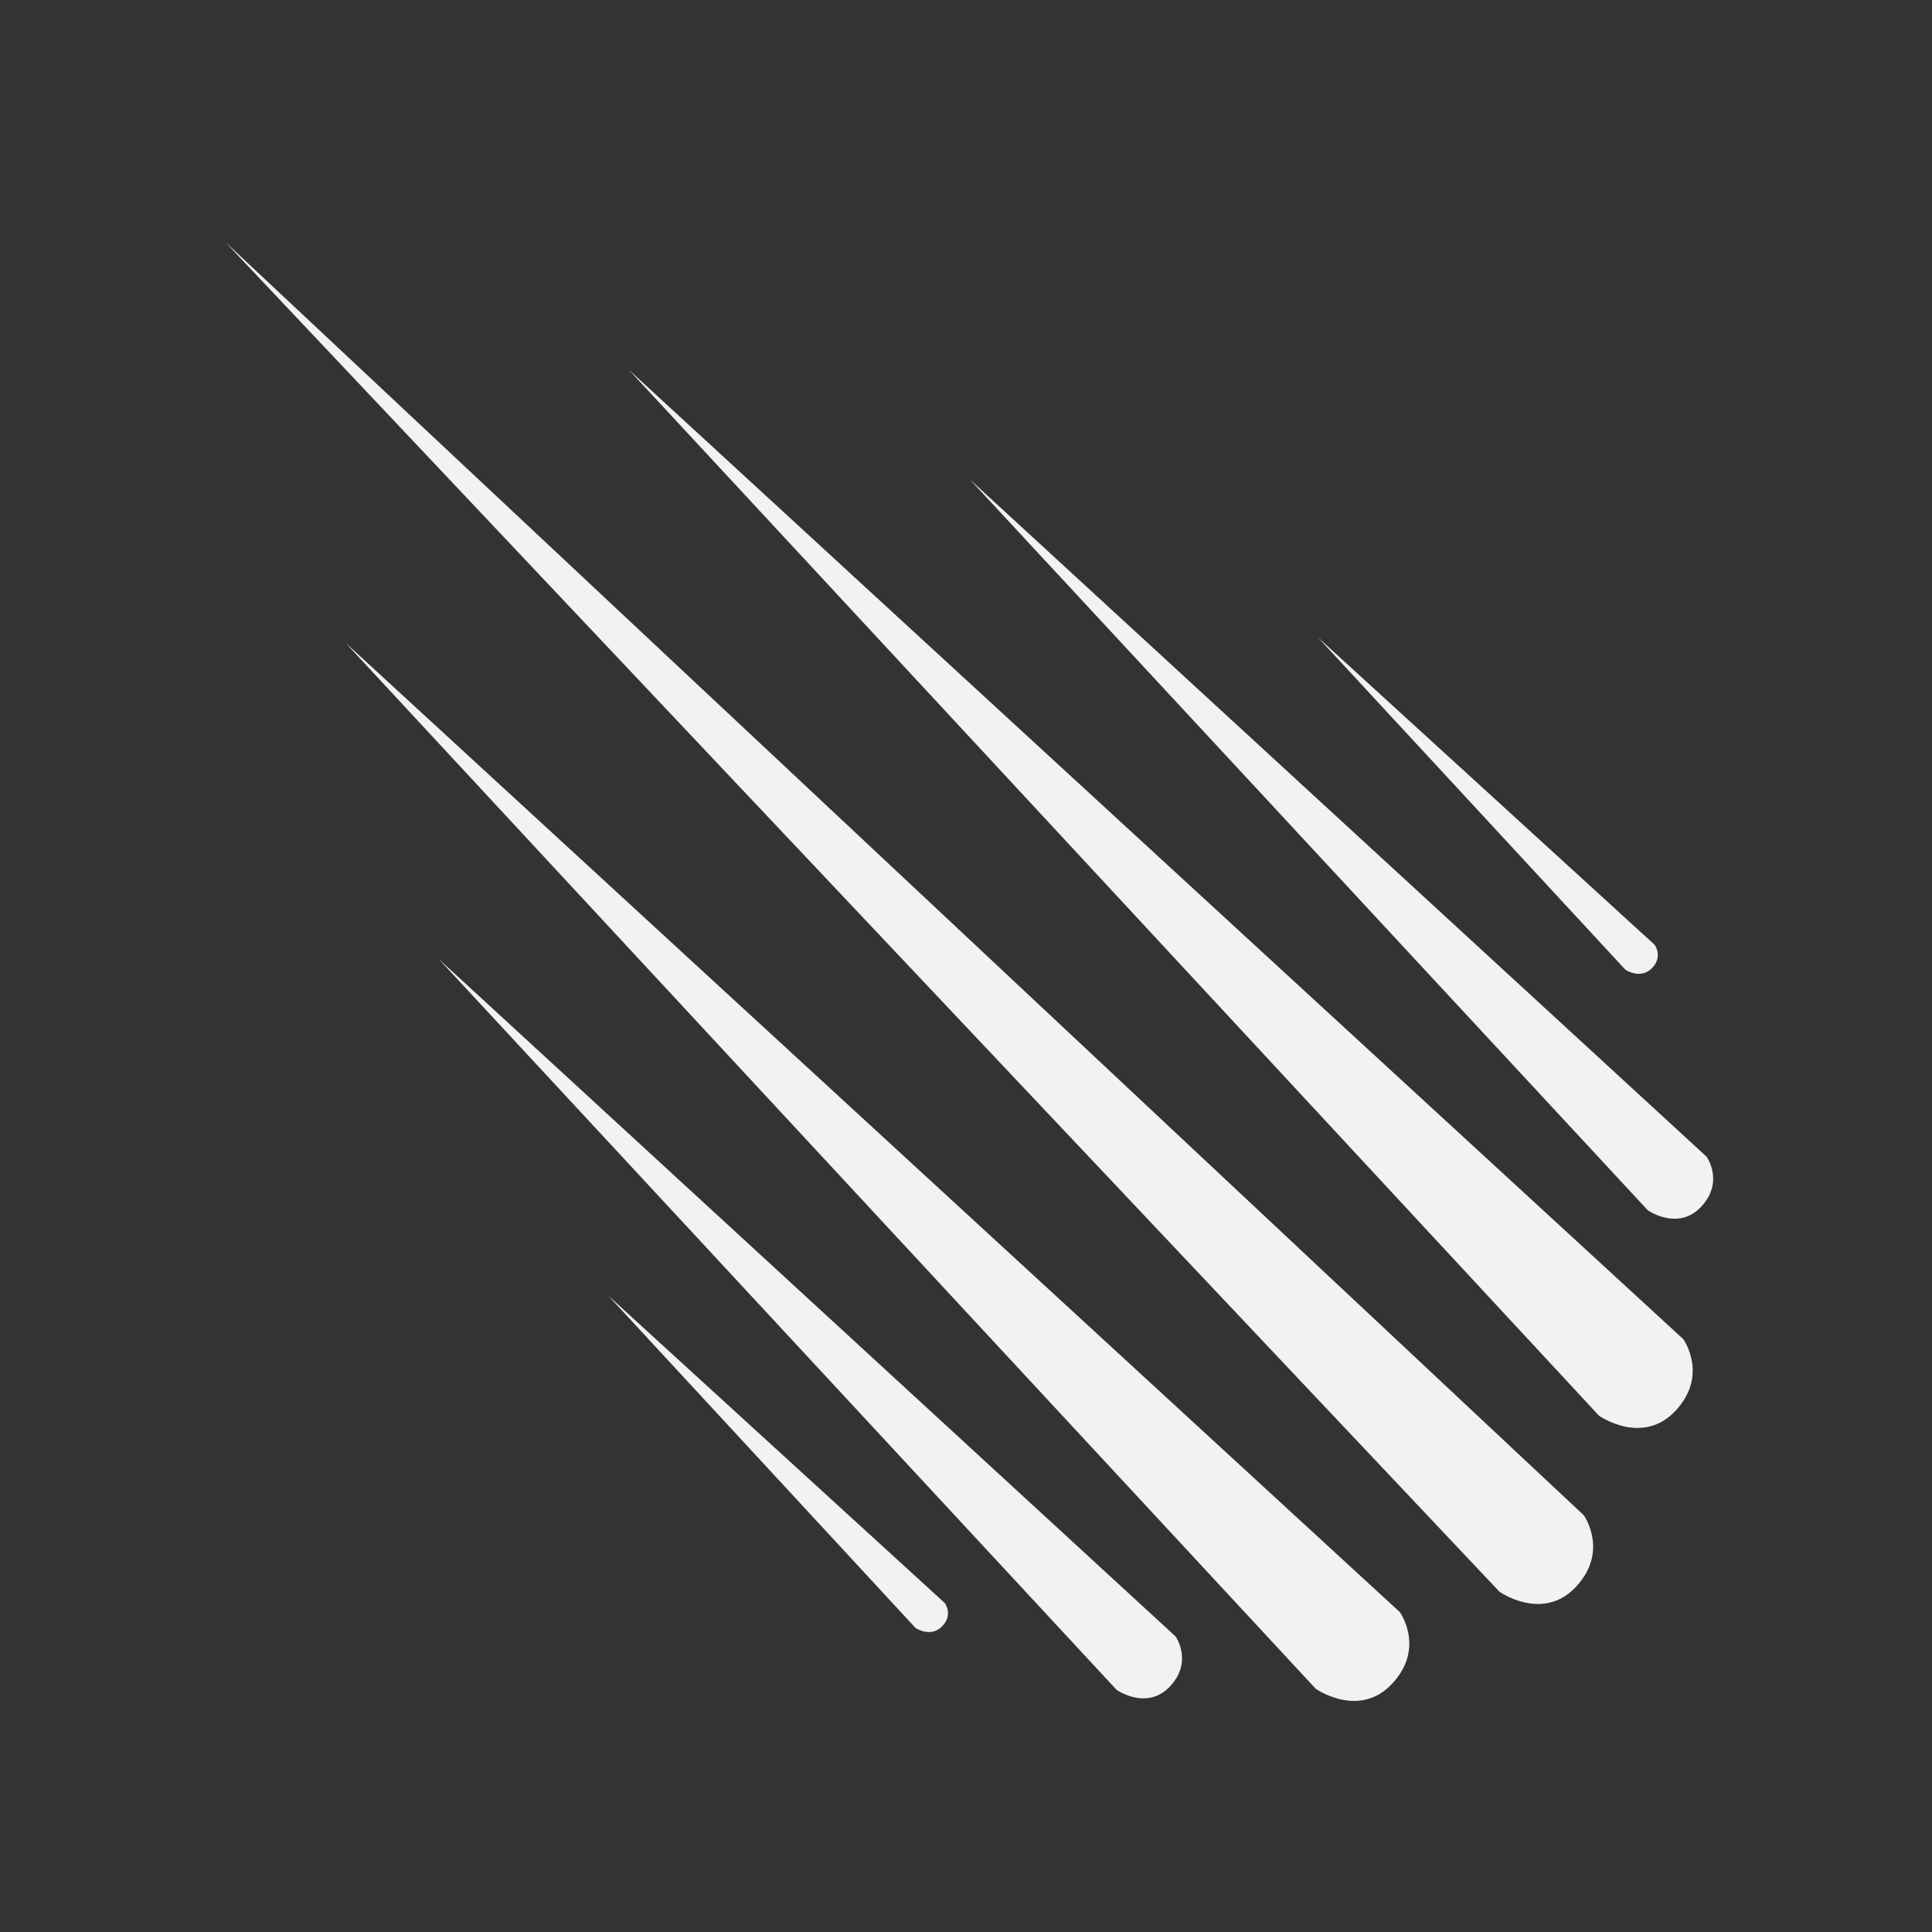 ﻿<?xml version="1.0" encoding="utf-8"?>
<!DOCTYPE svg PUBLIC "-//W3C//DTD SVG 1.1//EN" "http://www.w3.org/Graphics/SVG/1.1/DTD/svg11.dtd">
<svg xmlns="http://www.w3.org/2000/svg" xmlns:xlink="http://www.w3.org/1999/xlink" version="1.1" baseProfile="full" width="24" height="24" viewBox="0 0 24.00 24.00" enable-background="new 0 0 24.00 24.00" xml:space="preserve">
	<rect x="0" y="0" width="24.00" height="24.00" fill="#333333" stroke="none"/>
	<path fill="#f2f2f2" fill-opacity="1" stroke-width="1.333" stroke-linejoin="miter" d="M 2.8,3.008L 19.674,18.823C 19.674,18.823 19.991,19.266 19.579,19.71C 19.167,20.154 18.627,19.773 18.627,19.773L 2.8,3.008 Z M 7.811,4.593L 20.911,16.636C 20.911,16.636 21.228,17.08 20.816,17.523C 20.404,17.967 19.864,17.587 19.864,17.587L 7.811,4.593 Z M 4.291,7.984L 17.39,20.027C 17.39,20.027 17.708,20.471 17.295,20.914C 16.883,21.358 16.344,20.978 16.344,20.978L 4.291,7.984 Z M 12.048,5.956L 21.2,14.369C 21.2,14.369 21.422,14.679 21.134,14.989C 20.845,15.299 20.469,15.034 20.469,15.034L 12.048,5.956 Z M 5.451,11.914L 14.603,20.328C 14.603,20.328 14.824,20.637 14.536,20.947C 14.248,21.257 13.871,20.992 13.871,20.992L 5.451,11.914 Z M 16.375,7.921L 20.554,11.736C 20.554,11.736 20.663,11.882 20.521,12.027C 20.378,12.172 20.192,12.047 20.192,12.047L 16.375,7.921 Z M 7.558,16.097L 11.736,19.913C 11.736,19.913 11.846,20.058 11.703,20.203C 11.561,20.349 11.374,20.224 11.374,20.224L 7.558,16.097 Z "/>
</svg>
